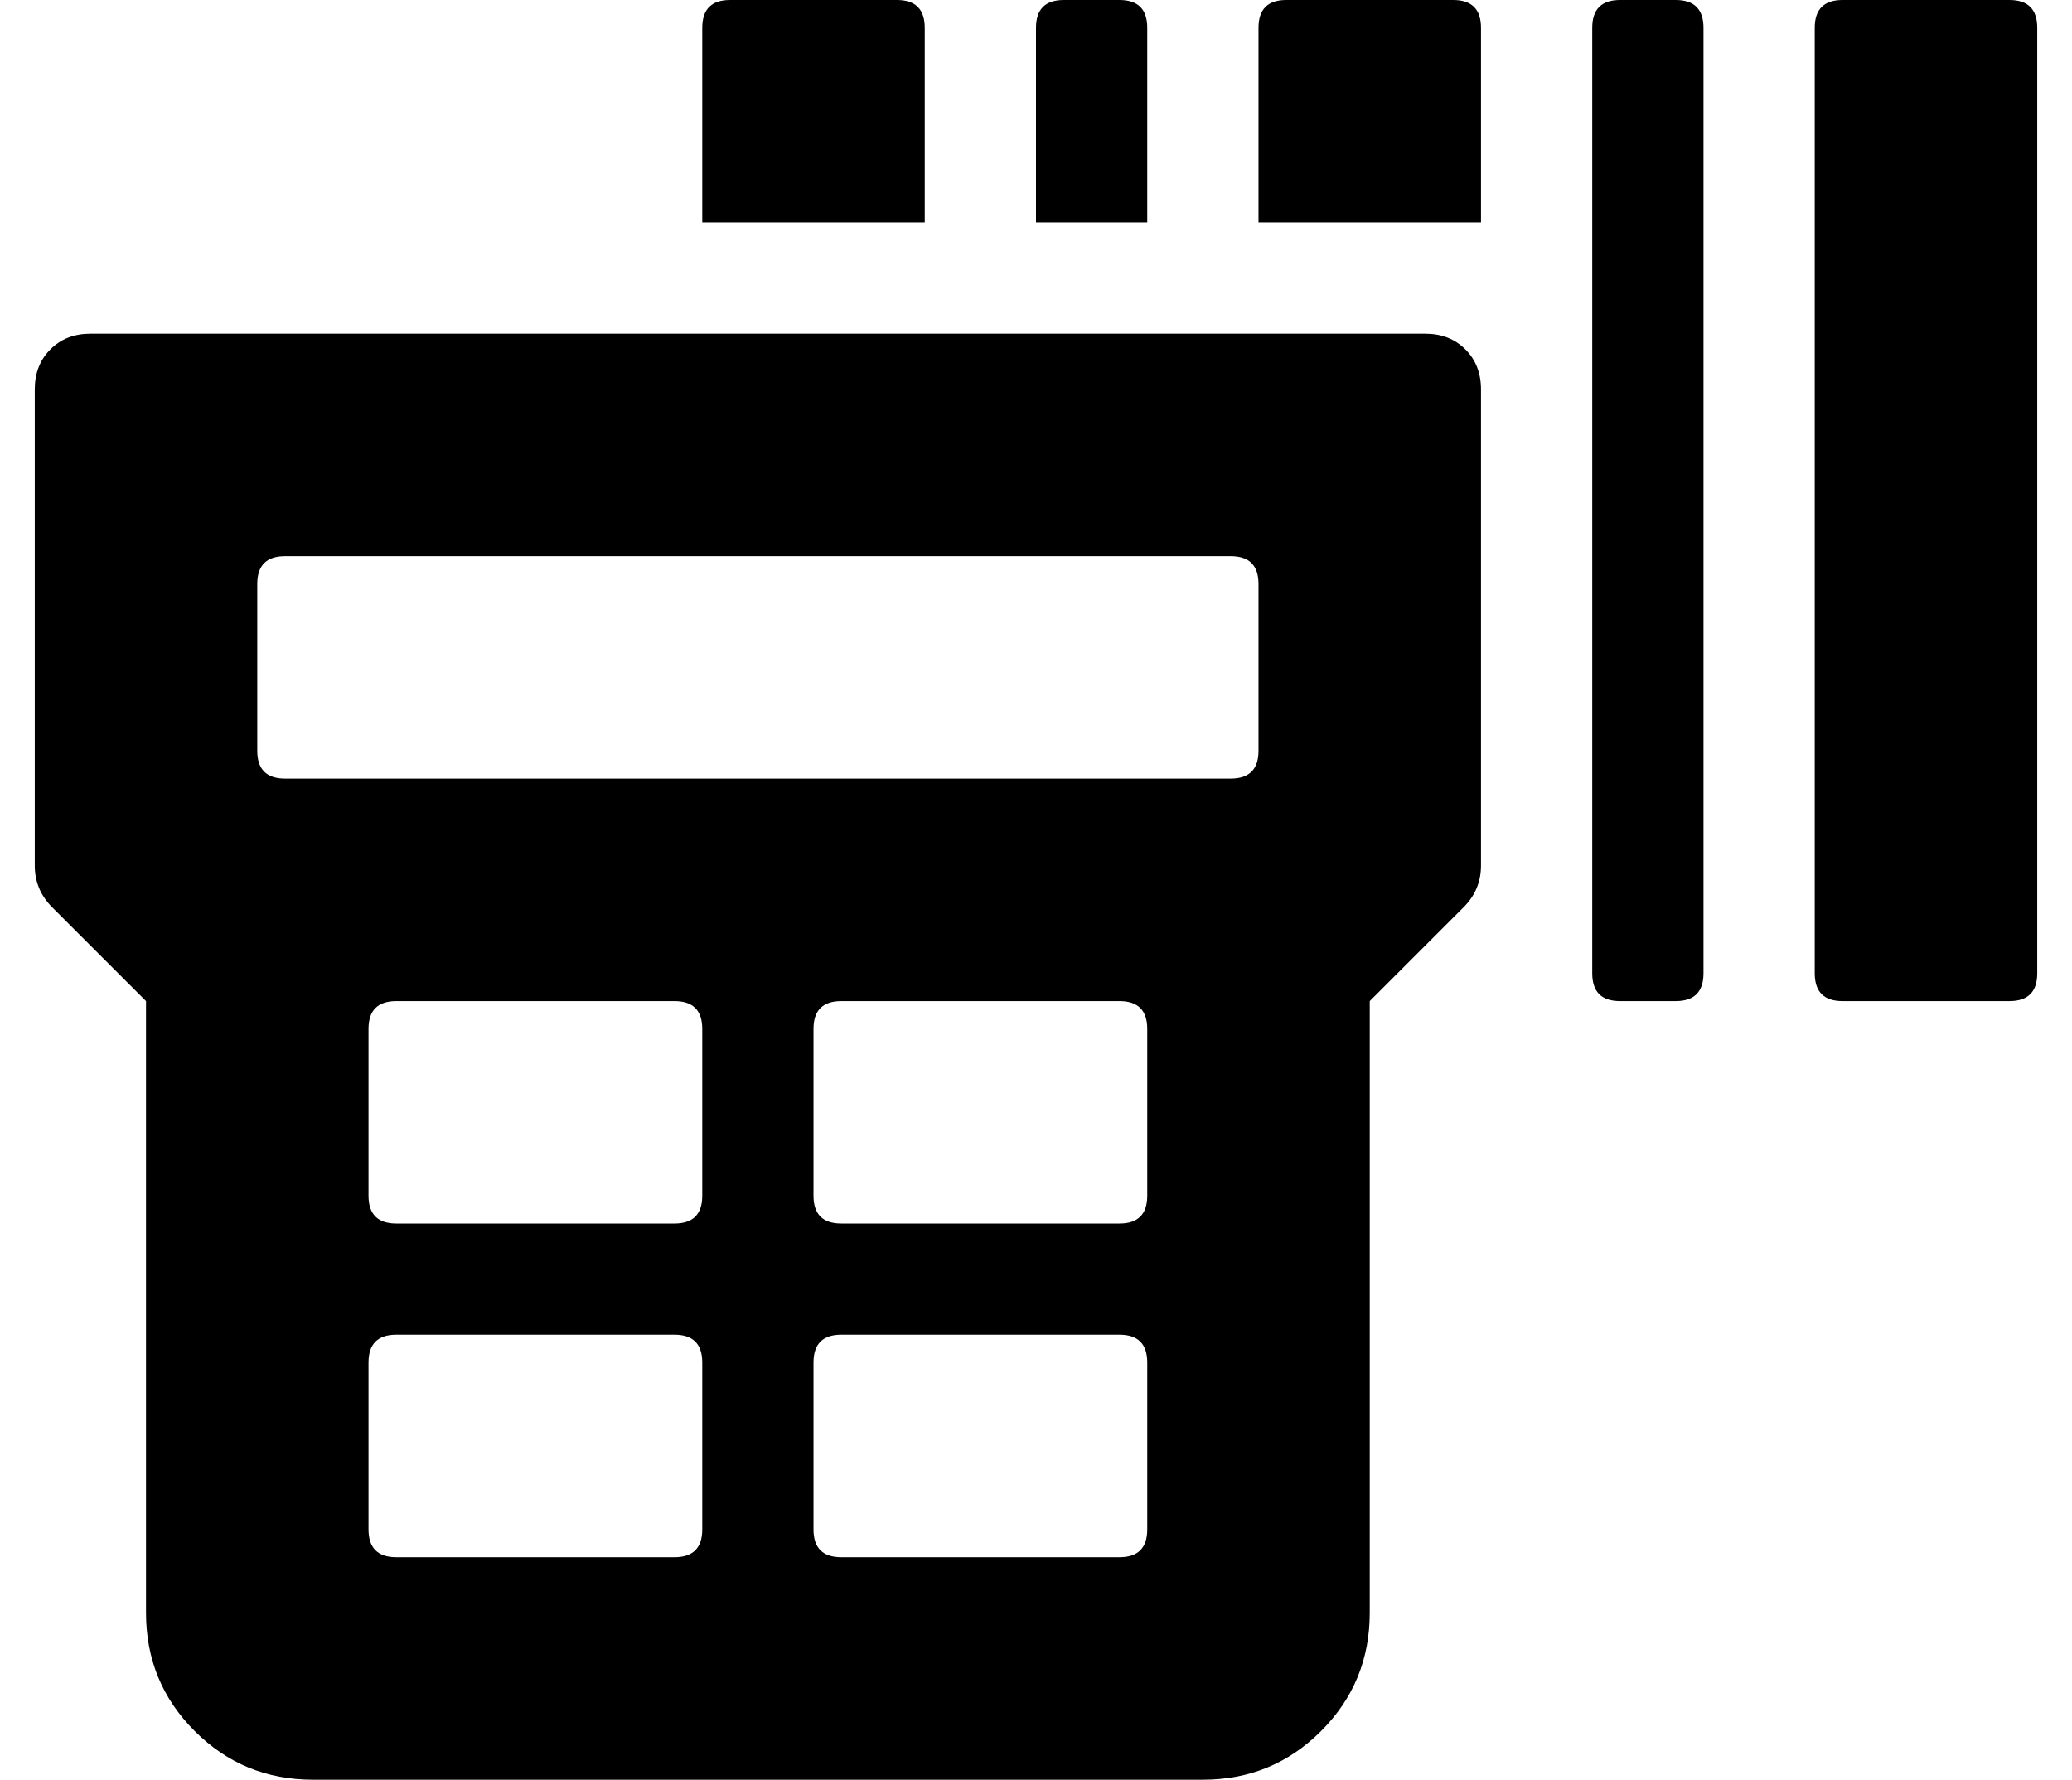 <?xml version="1.0" standalone="no"?>
<!DOCTYPE svg PUBLIC "-//W3C//DTD SVG 1.1//EN" "http://www.w3.org/Graphics/SVG/1.1/DTD/svg11.dtd" >
<svg xmlns="http://www.w3.org/2000/svg" xmlns:xlink="http://www.w3.org/1999/xlink" version="1.1" viewBox="-10 0 596 512">
   <path fill="currentColor"
d="M400 96q7 0 11.5 4.5t4.5 11.5v137q0 7 -5 12l-27 27v176q0 20 -14 34t-34 14h-256q-20 0 -34 -14t-14 -34v-176l-27 -27q-5 -5 -5 -12v-137q0 -7 4.5 -11.5t11.5 -4.5h384zM192 440v-48q0 -8 -8 -8h-80q-8 0 -8 8v48q0 8 8 8h80q8 0 8 -8zM192 344v-48q0 -8 -8 -8h-80
q-8 0 -8 8v48q0 8 8 8h80q8 0 8 -8zM320 440v-48q0 -8 -8 -8h-80q-8 0 -8 8v48q0 8 8 8h80q8 0 8 -8zM320 344v-48q0 -8 -8 -8h-80q-8 0 -8 8v48q0 8 8 8h80q8 0 8 -8zM352 216v-48q0 -8 -8 -8h-272q-8 0 -8 8v48q0 8 8 8h272q8 0 8 -8zM256 8v56h-64v-56q0 -8 8 -8h48
q8 0 8 8zM408 0q8 0 8 8v56h-64v-56q0 -8 8 -8h48zM568 0q8 0 8 8v272q0 8 -8 8h-48q-8 0 -8 -8v-272q0 -8 8 -8h48zM320 8v56h-32v-56q0 -8 8 -8h16q8 0 8 8zM472 0q8 0 8 8v272q0 8 -8 8h-16q-8 0 -8 -8v-272q0 -8 8 -8h16z" />
</svg>
